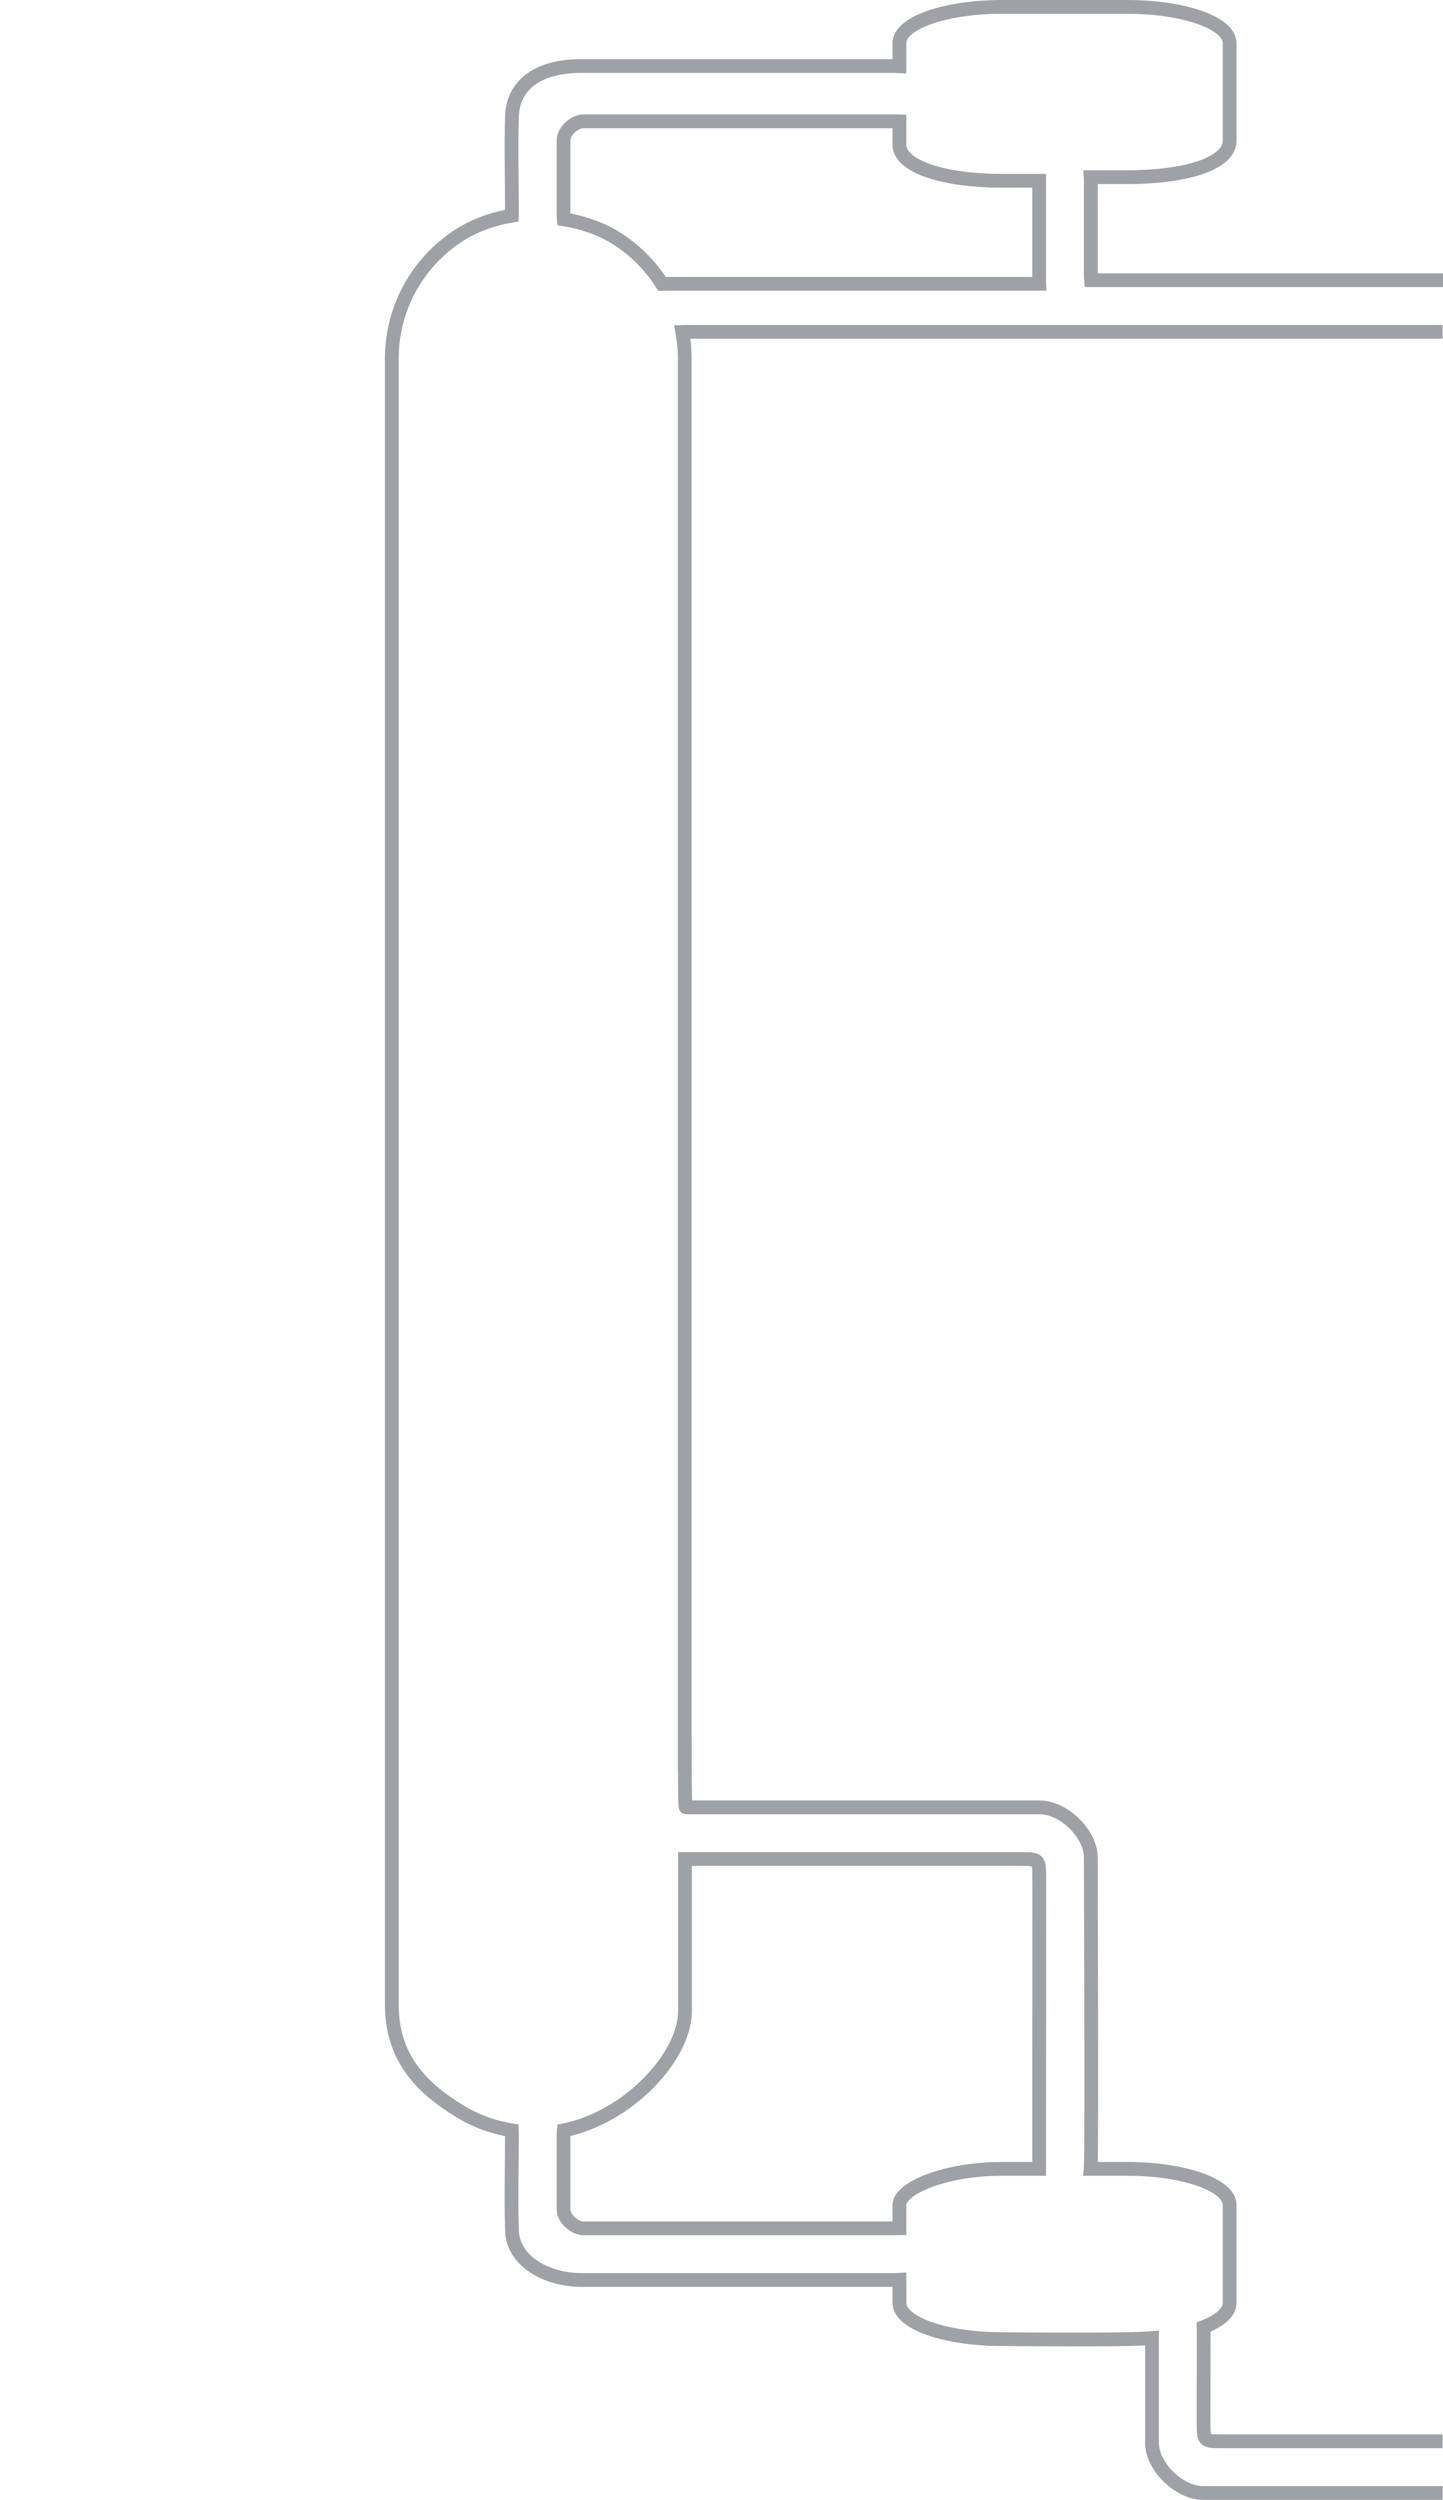 <?xml version="1.0" encoding="UTF-8" standalone="no"?>
<!-- Created with Inkscape (http://www.inkscape.org/) -->

<svg
   xmlns:dc="http://purl.org/dc/elements/1.1/"
   xmlns:cc="http://creativecommons.org/ns#"
   xmlns:rdf="http://www.w3.org/1999/02/22-rdf-syntax-ns#"
   xmlns:svg="http://www.w3.org/2000/svg"
   xmlns="http://www.w3.org/2000/svg"
   xmlns:sodipodi="http://sodipodi.sourceforge.net/DTD/sodipodi-0.dtd"
   xmlns:inkscape="http://www.inkscape.org/namespaces/inkscape"
   width="209.316mm"
   height="362.6mm"
   viewBox="0 0 209.316 362.6"
   version="1.1"
   id="svg5203"
   inkscape:version="0.92.3 (2405546, 2018-03-11)"
   sodipodi:docname="distillation_grey.svg">
  <defs
     id="defs5197" />
  <sodipodi:namedview
     id="base"
     pagecolor="#ffffff"
     bordercolor="#666666"
     borderopacity="1.0"
     inkscape:pageopacity="0.0"
     inkscape:pageshadow="2"
     inkscape:zoom="0.49497475"
     inkscape:cx="288.51675"
     inkscape:cy="637.06733"
     inkscape:document-units="mm"
     inkscape:current-layer="layer1"
     showgrid="false"
     fit-margin-top="0"
     fit-margin-left="0"
     fit-margin-right="0"
     fit-margin-bottom="0"
     inkscape:window-width="1920"
     inkscape:window-height="1046"
     inkscape:window-x="-11"
     inkscape:window-y="-11"
     inkscape:window-maximized="1" />
  <g
     inkscape:label="Layer 1"
     inkscape:groupmode="layer"
     id="layer1"
     transform="translate(104.658,120.475)">
    <path
       sodipodi:nodetypes="cccccssccssccccc"
       inkscape:connector-curvature="0"
       d="M -8.176,-79.309 H 46.094 l -0.016,-0.48 v -14.165 -0.297 h -5.436 c -8.218,0 -14.834,-1.998 -14.834,-5.238 v -3.377 l -0.555,-0.011 h -45.254 c -1.335,0 -2.909,1.417 -2.909,2.752 v 10.99 l 0.041,0.469 c 2.517,0.402 4.891,1.199 6.912,2.329 3.031,1.75 5.525,4.184 7.333,7.043 z"
       style="fill:none;stroke:#9ea1a6;stroke-width:2;stroke-linecap:butt;stroke-linejoin:miter;stroke-miterlimit:4;stroke-dasharray:none;stroke-opacity:1"
       id="path4544-4-5-1-5" />
    <path
       sodipodi:nodetypes="sccssccssccccss"
       inkscape:connector-curvature="0"
       d="m 46.09,151.887 c 0,3.255 -0.012,38.677 -0.012,41.931 v 0.297 h -5.436 c -8.218,0 -14.834,2.809 -14.834,5.238 v 3.377 l -0.555,0.011 h -45.254 c -1.335,0 -2.909,-1.417 -2.909,-2.752 v -10.99 l 0.041,-0.469 c 9.316,-1.889 17.353,-10.533 17.572,-17.045 V 149.174 H 43.188 c 2.89,0 2.898,-0.003 2.898,2.713 z"
       style="fill:none;stroke:#9ea1a6;stroke-width:2;stroke-linecap:butt;stroke-linejoin:miter;stroke-miterlimit:4;stroke-dasharray:none;stroke-opacity:1"
       id="path4544-4-5-9-1-5" />
    <path
       id="path4546-8-7-9-1-7-3"
       style="fill:none;stroke:#9ea1a6;stroke-width:2;stroke-linecap:butt;stroke-linejoin:miter;stroke-miterlimit:4;stroke-dasharray:none;stroke-opacity:1"
       d="m -37.201,-86.865 c -6.574,3.796 -10.624,10.81 -10.624,18.401 V 44.876 c 0,0 1.98e-4,75.973 -2.01e-4,86.866 -2.01e-4,10.893 0,38.49 0,38.49 0,7.591 4.05,12.174 10.624,15.969 m 2.01e-4,-273.066 c 2.104,-1.183 4.418,-1.944 6.783,-2.328 l 0.019,-0.47 c 0,-4.622 -0.128,-9.247 0,-13.867 0.13,-4.711 3.879,-7.367 10.031,-7.367 h 45.624 l 0.555,0.032 v -3.37 c 0,-2.902 6.616,-5.238 14.834,-5.238 h 18.226 c 8.218,0 14.834,2.336 14.834,5.238 v 14.219 c 0,2.902 -5.279,5.218 -14.834,5.238 h -5.319 l 0.018,0.297 v 14.231 l 0.031,0.414 h 51.057 m -0.067,7.492 H -5.188 l -0.496,0.019 c 0.233,1.261 0.354,2.554 0.354,3.863 V 44.875 c 0,0 10e-5,75.975 -1.01e-4,86.868 -2.64e-4,10.893 0,-1.217 0,-1.217 0.027,1.299 -0.03,11.155 0.142,11.155 H 46.176 c 3.458,0 7.394,3.819 7.394,7.278 0,5.377 0.149,39.908 0,44.859 0,0.099 -0.018,0.297 -0.018,0.297 H 58.87 c 8.218,0 14.834,2.336 14.834,5.238 v 14.219 c 0,1.346 -1.424,2.571 -3.772,3.497 l 0.01,0.438 c 0,3.254 -0.012,10.157 -0.012,13.411 0,2.716 0.01,2.713 2.898,2.713 h 31.763 m 0.01,7.492 h -34.761 c -3.458,0 -7.394,-3.819 -7.394,-7.278 v -14.86 -0.329 c -1.145,0.099 -2.384,0.127 -3.576,0.152 -6.074,0.129 -18.226,0 -18.226,0 -8.218,0 -14.834,-2.336 -14.834,-5.239 v -3.37 l -0.555,0.032 h -45.624 c -4.827,0 -10.031,-2.654 -10.031,-7.367 -0.128,-4.621 0,-9.245 0,-13.867 l -0.019,-0.47 c -2.365,-0.385 -4.679,-1.145 -6.783,-2.328"
       inkscape:connector-curvature="0"
       sodipodi:nodetypes="csczsccccssccssssscccccccccsczcsssccsssccssccssccccsccscccc" />
  </g>
</svg>
